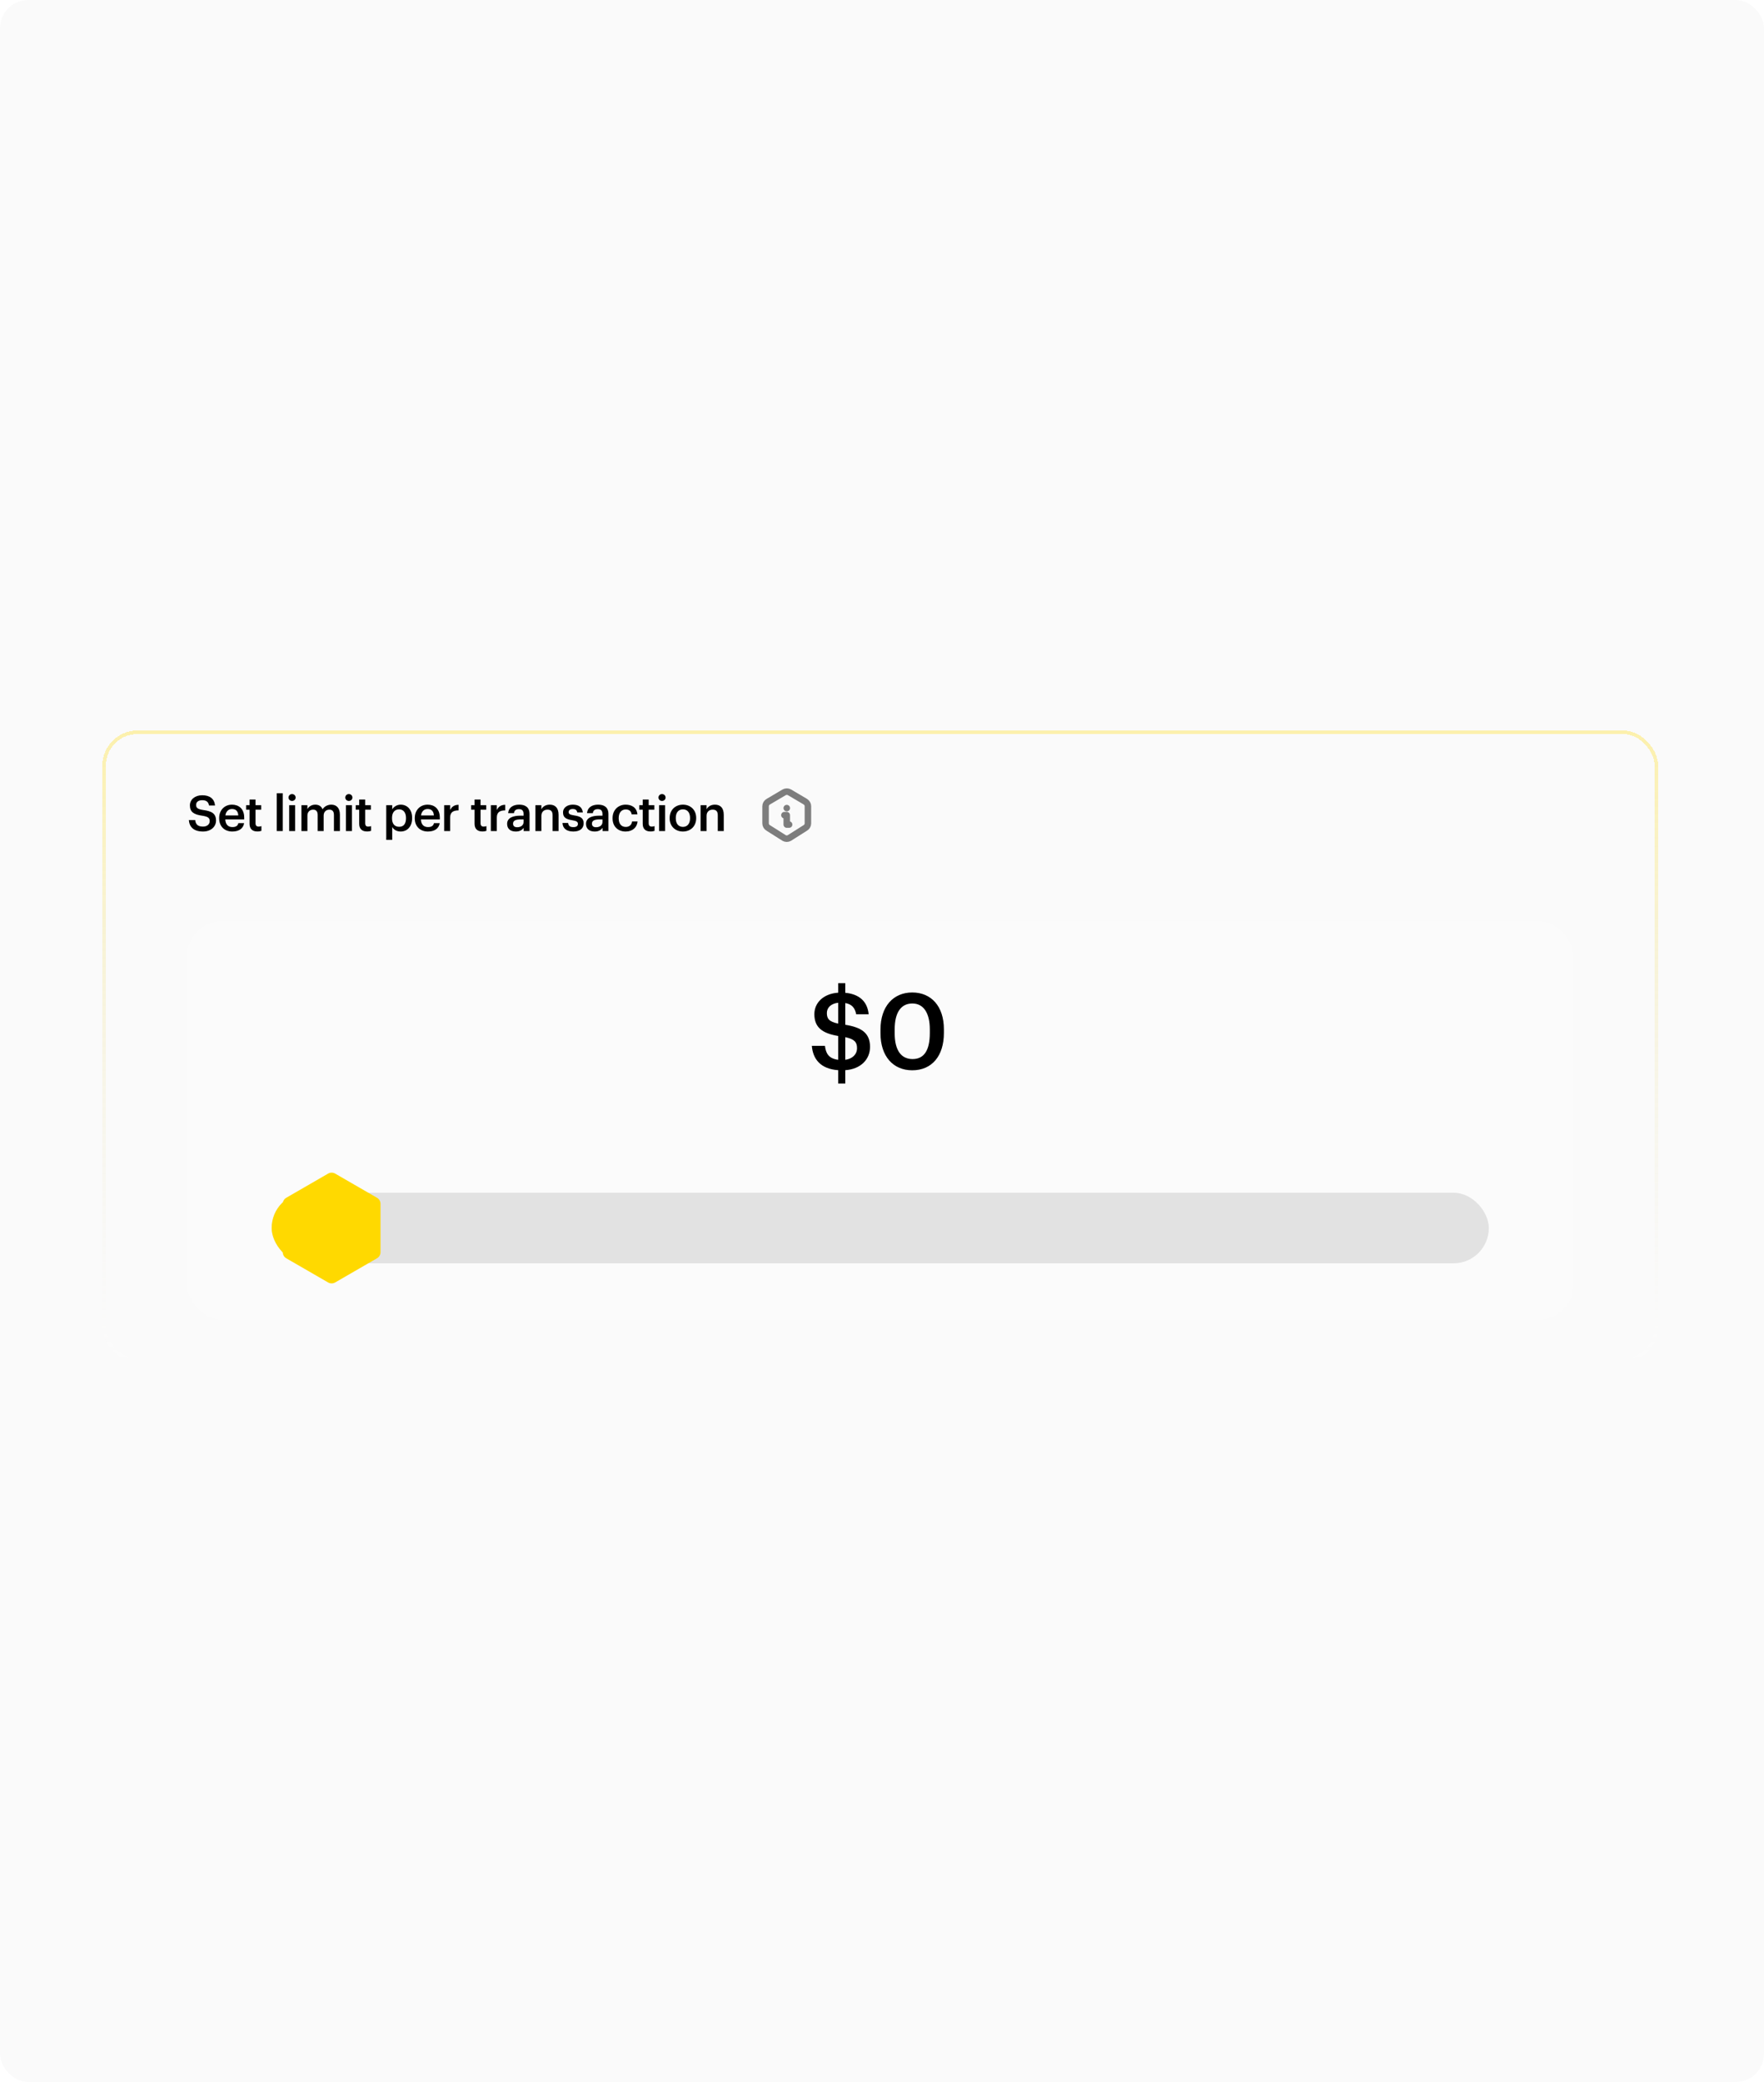 <svg width="500" height="590" viewBox="0 0 500 590" fill="none" xmlns="http://www.w3.org/2000/svg">
<rect width="500" height="590" rx="8" fill="#FAFAFA"/>
<g filter="url(#filter0_bd_1252_16840)">
<rect x="29" y="205" width="441" height="179" rx="10" fill="white" fill-opacity="0.1" shape-rendering="crispEdges"/>
<rect x="29.5" y="205.5" width="440" height="178" rx="9.5" stroke="url(#paint0_linear_1252_16840)" shape-rendering="crispEdges"/>
<path d="M57.55 233.64C54.82 233.64 53.672 232.282 53.532 230.392H55.324C55.45 231.4 55.856 232.24 57.55 232.24C58.656 232.24 59.44 231.624 59.44 230.7C59.44 229.776 58.978 229.426 57.354 229.16C54.96 228.838 53.826 228.11 53.826 226.234C53.826 224.596 55.226 223.364 57.312 223.364C59.468 223.364 60.756 224.344 60.952 226.262H59.244C59.062 225.212 58.46 224.764 57.312 224.764C56.178 224.764 55.59 225.31 55.59 226.08C55.59 226.892 55.926 227.298 57.662 227.55C60.014 227.872 61.232 228.544 61.232 230.546C61.232 232.282 59.762 233.64 57.55 233.64ZM65.835 233.64C63.679 233.64 62.125 232.226 62.125 229.916V229.804C62.125 227.536 63.679 226.024 65.765 226.024C67.585 226.024 69.223 227.102 69.223 229.72V230.21H63.861C63.917 231.596 64.617 232.38 65.877 232.38C66.899 232.38 67.431 231.974 67.557 231.26H69.195C68.957 232.8 67.711 233.64 65.835 233.64ZM63.889 229.076H67.543C67.459 227.816 66.815 227.256 65.765 227.256C64.743 227.256 64.057 227.942 63.889 229.076ZM72.948 233.626C71.492 233.626 70.736 232.842 70.736 231.456V227.452H69.756V226.178H70.736V224.568H72.43V226.178H74.04V227.452H72.43V231.302C72.43 231.946 72.738 232.24 73.27 232.24C73.606 232.24 73.858 232.198 74.096 232.1V233.444C73.83 233.542 73.466 233.626 72.948 233.626ZM78.442 233.5V222.79H80.136V233.5H78.442ZM81.963 233.5V226.178H83.656V233.5H81.963ZM82.788 224.974C82.228 224.974 81.781 224.554 81.781 224.008C81.781 223.448 82.228 223.028 82.788 223.028C83.349 223.028 83.796 223.448 83.796 224.008C83.796 224.554 83.349 224.974 82.788 224.974ZM85.441 233.5V226.178H87.135V227.298C87.485 226.612 88.283 226.024 89.361 226.024C90.313 226.024 91.069 226.43 91.433 227.34C91.993 226.43 93.001 226.024 93.911 226.024C95.255 226.024 96.347 226.85 96.347 228.866V233.5H94.653V228.978C94.653 227.9 94.191 227.438 93.351 227.438C92.511 227.438 91.741 227.998 91.741 229.118V233.5H90.047V228.978C90.047 227.9 89.571 227.438 88.745 227.438C87.905 227.438 87.135 227.998 87.135 229.118V233.5H85.441ZM98.055 233.5V226.178H99.749V233.5H98.055ZM98.881 224.974C98.321 224.974 97.873 224.554 97.873 224.008C97.873 223.448 98.321 223.028 98.881 223.028C99.441 223.028 99.889 223.448 99.889 224.008C99.889 224.554 99.441 224.974 98.881 224.974ZM104.026 233.626C102.57 233.626 101.814 232.842 101.814 231.456V227.452H100.834V226.178H101.814V224.568H103.508V226.178H105.118V227.452H103.508V231.302C103.508 231.946 103.816 232.24 104.348 232.24C104.684 232.24 104.936 232.198 105.174 232.1V233.444C104.908 233.542 104.544 233.626 104.026 233.626ZM109.478 236.006V226.178H111.172V227.354C111.578 226.654 112.488 226.024 113.566 226.024C115.4 226.024 116.814 227.382 116.814 229.748V229.86C116.814 232.212 115.456 233.64 113.566 233.64C112.404 233.64 111.564 233.066 111.172 232.352V236.006H109.478ZM113.146 232.296C114.392 232.296 115.078 231.456 115.078 229.888V229.776C115.078 228.152 114.238 227.354 113.132 227.354C111.956 227.354 111.116 228.152 111.116 229.776V229.888C111.116 231.526 111.914 232.296 113.146 232.296ZM121.277 233.64C119.121 233.64 117.567 232.226 117.567 229.916V229.804C117.567 227.536 119.121 226.024 121.207 226.024C123.027 226.024 124.665 227.102 124.665 229.72V230.21H119.303C119.359 231.596 120.059 232.38 121.319 232.38C122.341 232.38 122.873 231.974 122.999 231.26H124.637C124.399 232.8 123.153 233.64 121.277 233.64ZM119.331 229.076H122.985C122.901 227.816 122.257 227.256 121.207 227.256C120.185 227.256 119.499 227.942 119.331 229.076ZM125.898 233.5V226.178H127.592V227.55C128.054 226.626 128.74 226.08 129.972 226.066V227.648C128.488 227.662 127.592 228.138 127.592 229.692V233.5H125.898ZM136.73 233.626C135.274 233.626 134.518 232.842 134.518 231.456V227.452H133.538V226.178H134.518V224.568H136.212V226.178H137.822V227.452H136.212V231.302C136.212 231.946 136.52 232.24 137.052 232.24C137.388 232.24 137.64 232.198 137.878 232.1V233.444C137.612 233.542 137.248 233.626 136.73 233.626ZM139.126 233.5V226.178H140.82V227.55C141.282 226.626 141.968 226.08 143.2 226.066V227.648C141.716 227.662 140.82 228.138 140.82 229.692V233.5H139.126ZM146.192 233.64C144.848 233.64 143.742 232.996 143.742 231.47C143.742 229.762 145.394 229.146 147.494 229.146H148.404V228.768C148.404 227.788 148.068 227.298 147.074 227.298C146.192 227.298 145.758 227.718 145.674 228.446H144.036C144.176 226.738 145.534 226.024 147.172 226.024C148.81 226.024 150.098 226.696 150.098 228.698V233.5H148.432V232.604C147.956 233.234 147.312 233.64 146.192 233.64ZM146.598 232.422C147.634 232.422 148.404 231.876 148.404 230.938V230.21H147.536C146.248 230.21 145.422 230.504 145.422 231.4C145.422 232.016 145.758 232.422 146.598 232.422ZM151.76 233.5V226.178H153.454V227.34C153.804 226.626 154.616 226.024 155.82 226.024C157.29 226.024 158.326 226.878 158.326 228.894V233.5H156.632V229.048C156.632 227.942 156.184 227.438 155.176 227.438C154.224 227.438 153.454 228.026 153.454 229.188V233.5H151.76ZM162.503 233.64C160.613 233.64 159.507 232.772 159.437 231.218H161.033C161.117 231.96 161.495 232.394 162.489 232.394C163.399 232.394 163.805 232.072 163.805 231.456C163.805 230.854 163.315 230.63 162.237 230.448C160.305 230.14 159.591 229.594 159.591 228.222C159.591 226.752 160.963 226.024 162.335 226.024C163.833 226.024 165.023 226.584 165.205 228.236H163.637C163.497 227.564 163.119 227.256 162.335 227.256C161.607 227.256 161.173 227.606 161.173 228.124C161.173 228.656 161.523 228.866 162.685 229.062C164.407 229.328 165.429 229.748 165.429 231.302C165.429 232.786 164.379 233.64 162.503 233.64ZM168.553 233.64C167.209 233.64 166.103 232.996 166.103 231.47C166.103 229.762 167.755 229.146 169.855 229.146H170.765V228.768C170.765 227.788 170.429 227.298 169.435 227.298C168.553 227.298 168.119 227.718 168.035 228.446H166.397C166.537 226.738 167.895 226.024 169.533 226.024C171.171 226.024 172.459 226.696 172.459 228.698V233.5H170.793V232.604C170.317 233.234 169.673 233.64 168.553 233.64ZM168.959 232.422C169.995 232.422 170.765 231.876 170.765 230.938V230.21H169.897C168.609 230.21 167.783 230.504 167.783 231.4C167.783 232.016 168.119 232.422 168.959 232.422ZM177.327 233.64C175.227 233.64 173.631 232.268 173.631 229.93V229.818C173.631 227.494 175.283 226.024 177.327 226.024C178.951 226.024 180.477 226.752 180.673 228.768H179.035C178.895 227.788 178.251 227.382 177.355 227.382C176.193 227.382 175.367 228.278 175.367 229.79V229.902C175.367 231.498 176.151 232.338 177.397 232.338C178.293 232.338 179.063 231.806 179.161 230.77H180.715C180.589 232.45 179.315 233.64 177.327 233.64ZM184.386 233.626C182.93 233.626 182.174 232.842 182.174 231.456V227.452H181.194V226.178H182.174V224.568H183.868V226.178H185.478V227.452H183.868V231.302C183.868 231.946 184.176 232.24 184.708 232.24C185.044 232.24 185.296 232.198 185.534 232.1V233.444C185.268 233.542 184.904 233.626 184.386 233.626ZM186.824 233.5V226.178H188.518V233.5H186.824ZM187.65 224.974C187.09 224.974 186.642 224.554 186.642 224.008C186.642 223.448 187.09 223.028 187.65 223.028C188.21 223.028 188.658 223.448 188.658 224.008C188.658 224.554 188.21 224.974 187.65 224.974ZM193.578 232.324C194.838 232.324 195.594 231.386 195.594 229.888V229.79C195.594 228.278 194.838 227.354 193.578 227.354C192.318 227.354 191.548 228.264 191.548 229.776V229.888C191.548 231.386 192.29 232.324 193.578 232.324ZM193.564 233.64C191.408 233.64 189.812 232.142 189.812 229.916V229.804C189.812 227.536 191.422 226.024 193.578 226.024C195.72 226.024 197.33 227.522 197.33 229.762V229.874C197.33 232.156 195.72 233.64 193.564 233.64ZM198.581 233.5V226.178H200.275V227.34C200.625 226.626 201.437 226.024 202.641 226.024C204.111 226.024 205.147 226.878 205.147 228.894V233.5H203.453V229.048C203.453 227.942 203.005 227.438 201.997 227.438C201.045 227.438 200.275 228.026 200.275 229.188V233.5H198.581Z" fill="black"/>
<path d="M223.001 227H223.008M222.334 229H223.001V231.667H223.668M228.251 225.18C228.718 225.445 229.004 225.942 229.001 226.479V231.335C229.001 231.874 228.706 232.371 228.229 232.633L223.729 235.48C223.506 235.602 223.255 235.667 223.001 235.667C222.746 235.667 222.496 235.602 222.273 235.48L217.773 232.633C217.54 232.506 217.345 232.318 217.209 232.09C217.073 231.861 217.002 231.6 217.001 231.335V226.478C217.001 225.939 217.296 225.442 217.773 225.18L222.273 222.527C222.503 222.4 222.761 222.333 223.023 222.333C223.285 222.333 223.543 222.4 223.773 222.527L228.273 225.18H228.251Z" stroke="black" stroke-opacity="0.5" stroke-width="1.846" stroke-linecap="round" stroke-linejoin="round"/>
<g filter="url(#filter1_d_1252_16840)">
<rect x="53" y="255" width="393" height="113" rx="10" fill="white" fill-opacity="0.1" shape-rendering="crispEdges"/>
<path d="M237.58 301.05V297.27C232.45 296.91 230.41 294 230.11 290.37H233.83C234.07 292.32 234.73 293.97 237.58 294.33V287.58C233.14 286.83 230.83 285.21 230.83 281.4C230.83 278.07 233.5 275.58 237.58 275.31V272.61H239.59V275.34C243.46 275.7 245.86 277.71 246.22 281.43H242.68C242.35 279.6 241.42 278.55 239.59 278.25V284.4C244.03 285.12 246.61 286.62 246.61 290.67C246.61 294.18 244 296.97 239.59 297.27V301.05H237.58ZM242.92 291.03C242.92 289.32 242.2 288.48 239.59 287.91V294.33C241.6 294.06 242.92 292.8 242.92 291.03ZM234.37 281.07C234.37 282.63 234.94 283.53 237.58 284.07V278.16C235.51 278.4 234.37 279.57 234.37 281.07ZM258.663 294.12C261.963 294.12 263.553 291.6 263.553 286.74V285.69C263.553 281.13 261.813 278.37 258.603 278.37C255.363 278.37 253.593 280.95 253.593 285.72V286.8C253.593 291.66 255.453 294.12 258.663 294.12ZM258.573 297.3C253.113 297.3 249.573 293.28 249.573 286.83V285.75C249.573 279.24 253.173 275.25 258.573 275.25C264.003 275.25 267.543 279.21 267.543 285.66V286.74C267.543 293.19 264.183 297.3 258.573 297.3Z" fill="black"/>
<rect x="77" y="332" width="345" height="20" rx="10" fill="black" fill-opacity="0.1"/>
<rect x="77" y="332" width="25" height="20" rx="10" fill="#FFD900"/>
<g filter="url(#filter2_d_1252_16840)">
<path d="M92 326.577C92.619 326.22 93.381 326.22 94 326.577L105.856 333.423C106.475 333.78 106.856 334.44 106.856 335.155V348.845C106.856 349.56 106.475 350.22 105.856 350.577L94 357.423C93.381 357.78 92.619 357.78 92 357.423L80.144 350.577C79.525 350.22 79.144 349.56 79.144 348.845V335.155C79.144 334.44 79.525 333.78 80.144 333.423L92 326.577Z" fill="#FFD900"/>
</g>
</g>
</g>
<defs>
<filter id="filter0_bd_1252_16840" x="8" y="186" width="483" height="221" filterUnits="userSpaceOnUse" color-interpolation-filters="sRGB">
<feFlood flood-opacity="0" result="BackgroundImageFix"/>
<feGaussianBlur in="BackgroundImageFix" stdDeviation="3"/>
<feComposite in2="SourceAlpha" operator="in" result="effect1_backgroundBlur_1252_16840"/>
<feColorMatrix in="SourceAlpha" type="matrix" values="0 0 0 0 0 0 0 0 0 0 0 0 0 0 0 0 0 0 127 0" result="hardAlpha"/>
<feOffset dy="2"/>
<feGaussianBlur stdDeviation="10.5"/>
<feComposite in2="hardAlpha" operator="out"/>
<feColorMatrix type="matrix" values="0 0 0 0 0 0 0 0 0 0 0 0 0 0 0 0 0 0 0.1 0"/>
<feBlend mode="normal" in2="effect1_backgroundBlur_1252_16840" result="effect2_dropShadow_1252_16840"/>
<feBlend mode="normal" in="SourceGraphic" in2="effect2_dropShadow_1252_16840" result="shape"/>
</filter>
<filter id="filter1_d_1252_16840" x="43" y="249" width="413" height="133" filterUnits="userSpaceOnUse" color-interpolation-filters="sRGB">
<feFlood flood-opacity="0" result="BackgroundImageFix"/>
<feColorMatrix in="SourceAlpha" type="matrix" values="0 0 0 0 0 0 0 0 0 0 0 0 0 0 0 0 0 0 127 0" result="hardAlpha"/>
<feOffset dy="4"/>
<feGaussianBlur stdDeviation="5"/>
<feComposite in2="hardAlpha" operator="out"/>
<feColorMatrix type="matrix" values="0 0 0 0 0 0 0 0 0 0 0 0 0 0 0 0 0 0 0.05 0"/>
<feBlend mode="normal" in2="BackgroundImageFix" result="effect1_dropShadow_1252_16840"/>
<feBlend mode="normal" in="SourceGraphic" in2="effect1_dropShadow_1252_16840" result="shape"/>
</filter>
<filter id="filter2_d_1252_16840" x="71.144" y="317.309" width="45.713" height="49.381" filterUnits="userSpaceOnUse" color-interpolation-filters="sRGB">
<feFlood flood-opacity="0" result="BackgroundImageFix"/>
<feColorMatrix in="SourceAlpha" type="matrix" values="0 0 0 0 0 0 0 0 0 0 0 0 0 0 0 0 0 0 127 0" result="hardAlpha"/>
<feOffset dx="1"/>
<feGaussianBlur stdDeviation="4.5"/>
<feComposite in2="hardAlpha" operator="out"/>
<feColorMatrix type="matrix" values="0 0 0 0 0.171 0 0 0 0 0.145 0 0 0 0 0 0 0 0 0.29 0"/>
<feBlend mode="normal" in2="BackgroundImageFix" result="effect1_dropShadow_1252_16840"/>
<feBlend mode="normal" in="SourceGraphic" in2="effect1_dropShadow_1252_16840" result="shape"/>
</filter>
<linearGradient id="paint0_linear_1252_16840" x1="249.5" y1="205" x2="249.5" y2="384" gradientUnits="userSpaceOnUse">
<stop stop-color="#FFD900" stop-opacity="0.31"/>
<stop offset="1" stop-color="#D0D0D0" stop-opacity="0"/>
</linearGradient>
</defs>
</svg>
